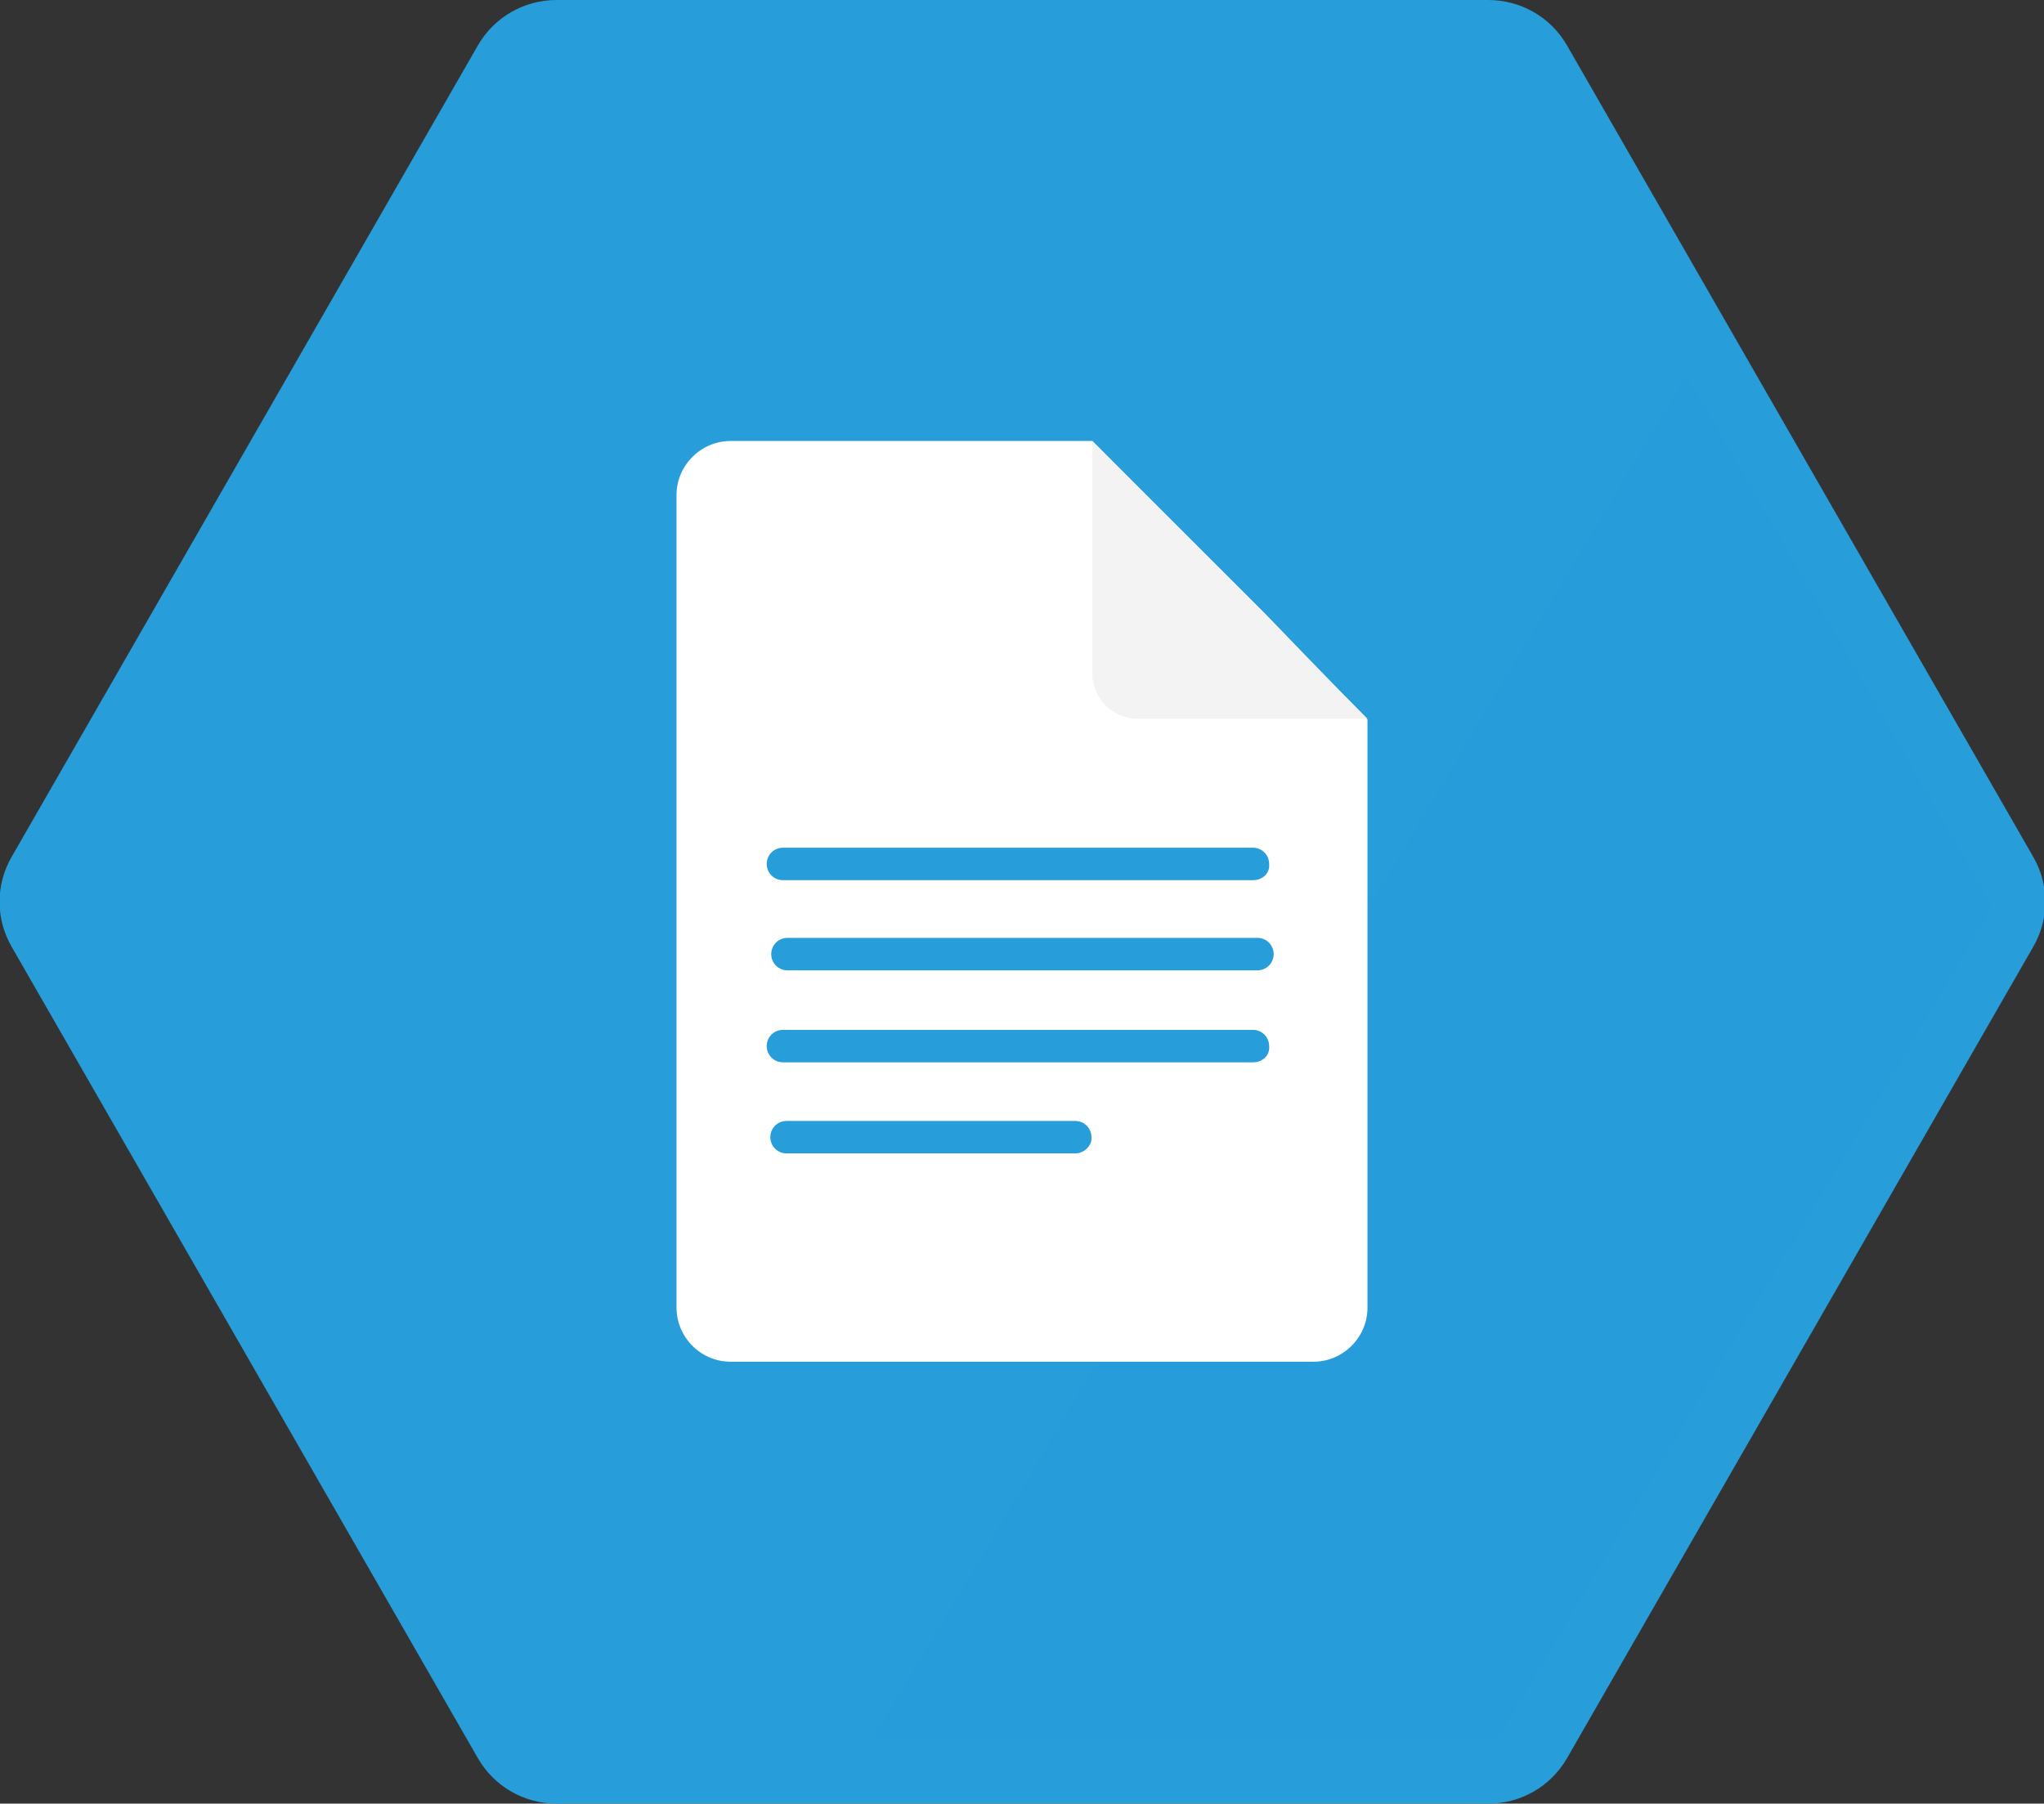 <?xml version="1.0" encoding="utf-8"?>
<!-- Generator: Adobe Illustrator 18.1.0, SVG Export Plug-In . SVG Version: 6.00 Build 0)  -->
<!DOCTYPE svg PUBLIC "-//W3C//DTD SVG 1.1//EN" "http://www.w3.org/Graphics/SVG/1.1/DTD/svg11.dtd">
<svg version="1.1" id="Layer_1" xmlns="http://www.w3.org/2000/svg" xmlns:xlink="http://www.w3.org/1999/xlink" x="0px" y="0px"
	 viewBox="0 0 226.6 200" enable-background="new 0 0 226.6 200" xml:space="preserve">
<rect x="0" y="0" width="226.6" height="200" fill="#333333" stroke="none"/>
<path fill="#279DDA" d="M53,195L1.3,105c-1.8-3.1-1.8-6.9,0-10L53,5c1.8-3.1,5.1-5,8.7-5L165,0c3.6,0,6.9,1.9,8.7,5l51.7,90
	c1.8,3.1,1.8,6.9,0,10l-51.7,90c-1.8,3.1-5.1,5-8.7,5H61.7C58.1,200,54.8,198.1,53,195z"/>
<path fill="#176E8C" d="M20.1,152.7"/>
<g>
	<path opacity="0.4" fill="#279DDA" d="M96.6,193c5.8,0,64.1,0,69.4,0l32.4-54.7l-35.2-57L96.6,193z"/>
	<polygon opacity="0.4" fill="#279DDA" points="220.9,100.4 187,41.6 220.9,100.5 	"/>
	<polygon fill="#279DDA" points="117.3,7 163.2,81.3 186.9,41.6 187,41.6 167,7 	"/>
	<polygon opacity="0.3" fill="#279DDA" points="198.5,138.3 220.9,100.6 220.9,100.5 198.5,138.3 	"/>
	<polygon opacity="0.4" fill="#279DDA" points="163.2,81.3 198.5,138.3 220.9,100.5 187,41.6 186.9,41.6 	"/>
	<polygon opacity="0.3" fill="#279DDA" points="163.2,81.3 198.5,138.3 220.9,100.5 187,41.6 186.9,41.6 	"/>
</g>
<g>
	<g>
		<path fill="#FFFFFF" d="M140.3,68.1l-19.2-19.2H81c-3.3,0-6,2.7-6,6v90.1c0,3.3,2.7,6,6,6h64.6c3.3,0,6-2.7,6-6V79.8L140.3,68.1z"
			/>
		<path fill="#F3F3F3" d="M121.1,48.9v25.8c0,2.8,2.3,5,5,5h25.5"/>
	</g>
	<path fill="#279DDA" d="M138.9,97.6H86.8c-1,0-1.8-0.8-1.8-1.8l0,0c0-1,0.8-1.8,1.8-1.8h52.1c1,0,1.8,0.8,1.8,1.8l0,0
		C140.8,96.8,140,97.6,138.9,97.6z"/>
	<path fill="#279DDA" d="M139.4,107.6H87.3c-1,0-1.8-0.8-1.8-1.8l0,0c0-1,0.8-1.8,1.8-1.8h52.1c1,0,1.8,0.8,1.8,1.8l0,0
		C141.2,106.8,140.4,107.6,139.4,107.6z"/>
	<path fill="#279DDA" d="M138.9,117.8H86.8c-1,0-1.8-0.8-1.8-1.8l0,0c0-1,0.8-1.8,1.8-1.8h52.1c1,0,1.8,0.8,1.8,1.8l0,0
		C140.8,117,140,117.8,138.9,117.8z"/>
	<path fill="#279DDA" d="M119.2,127.9h-32c-1,0-1.8-0.8-1.8-1.8v0c0-1,0.8-1.8,1.8-1.8h32c1,0,1.8,0.8,1.8,1.8v0
		C121.1,127,120.2,127.9,119.2,127.9z"/>
</g>
</svg>
